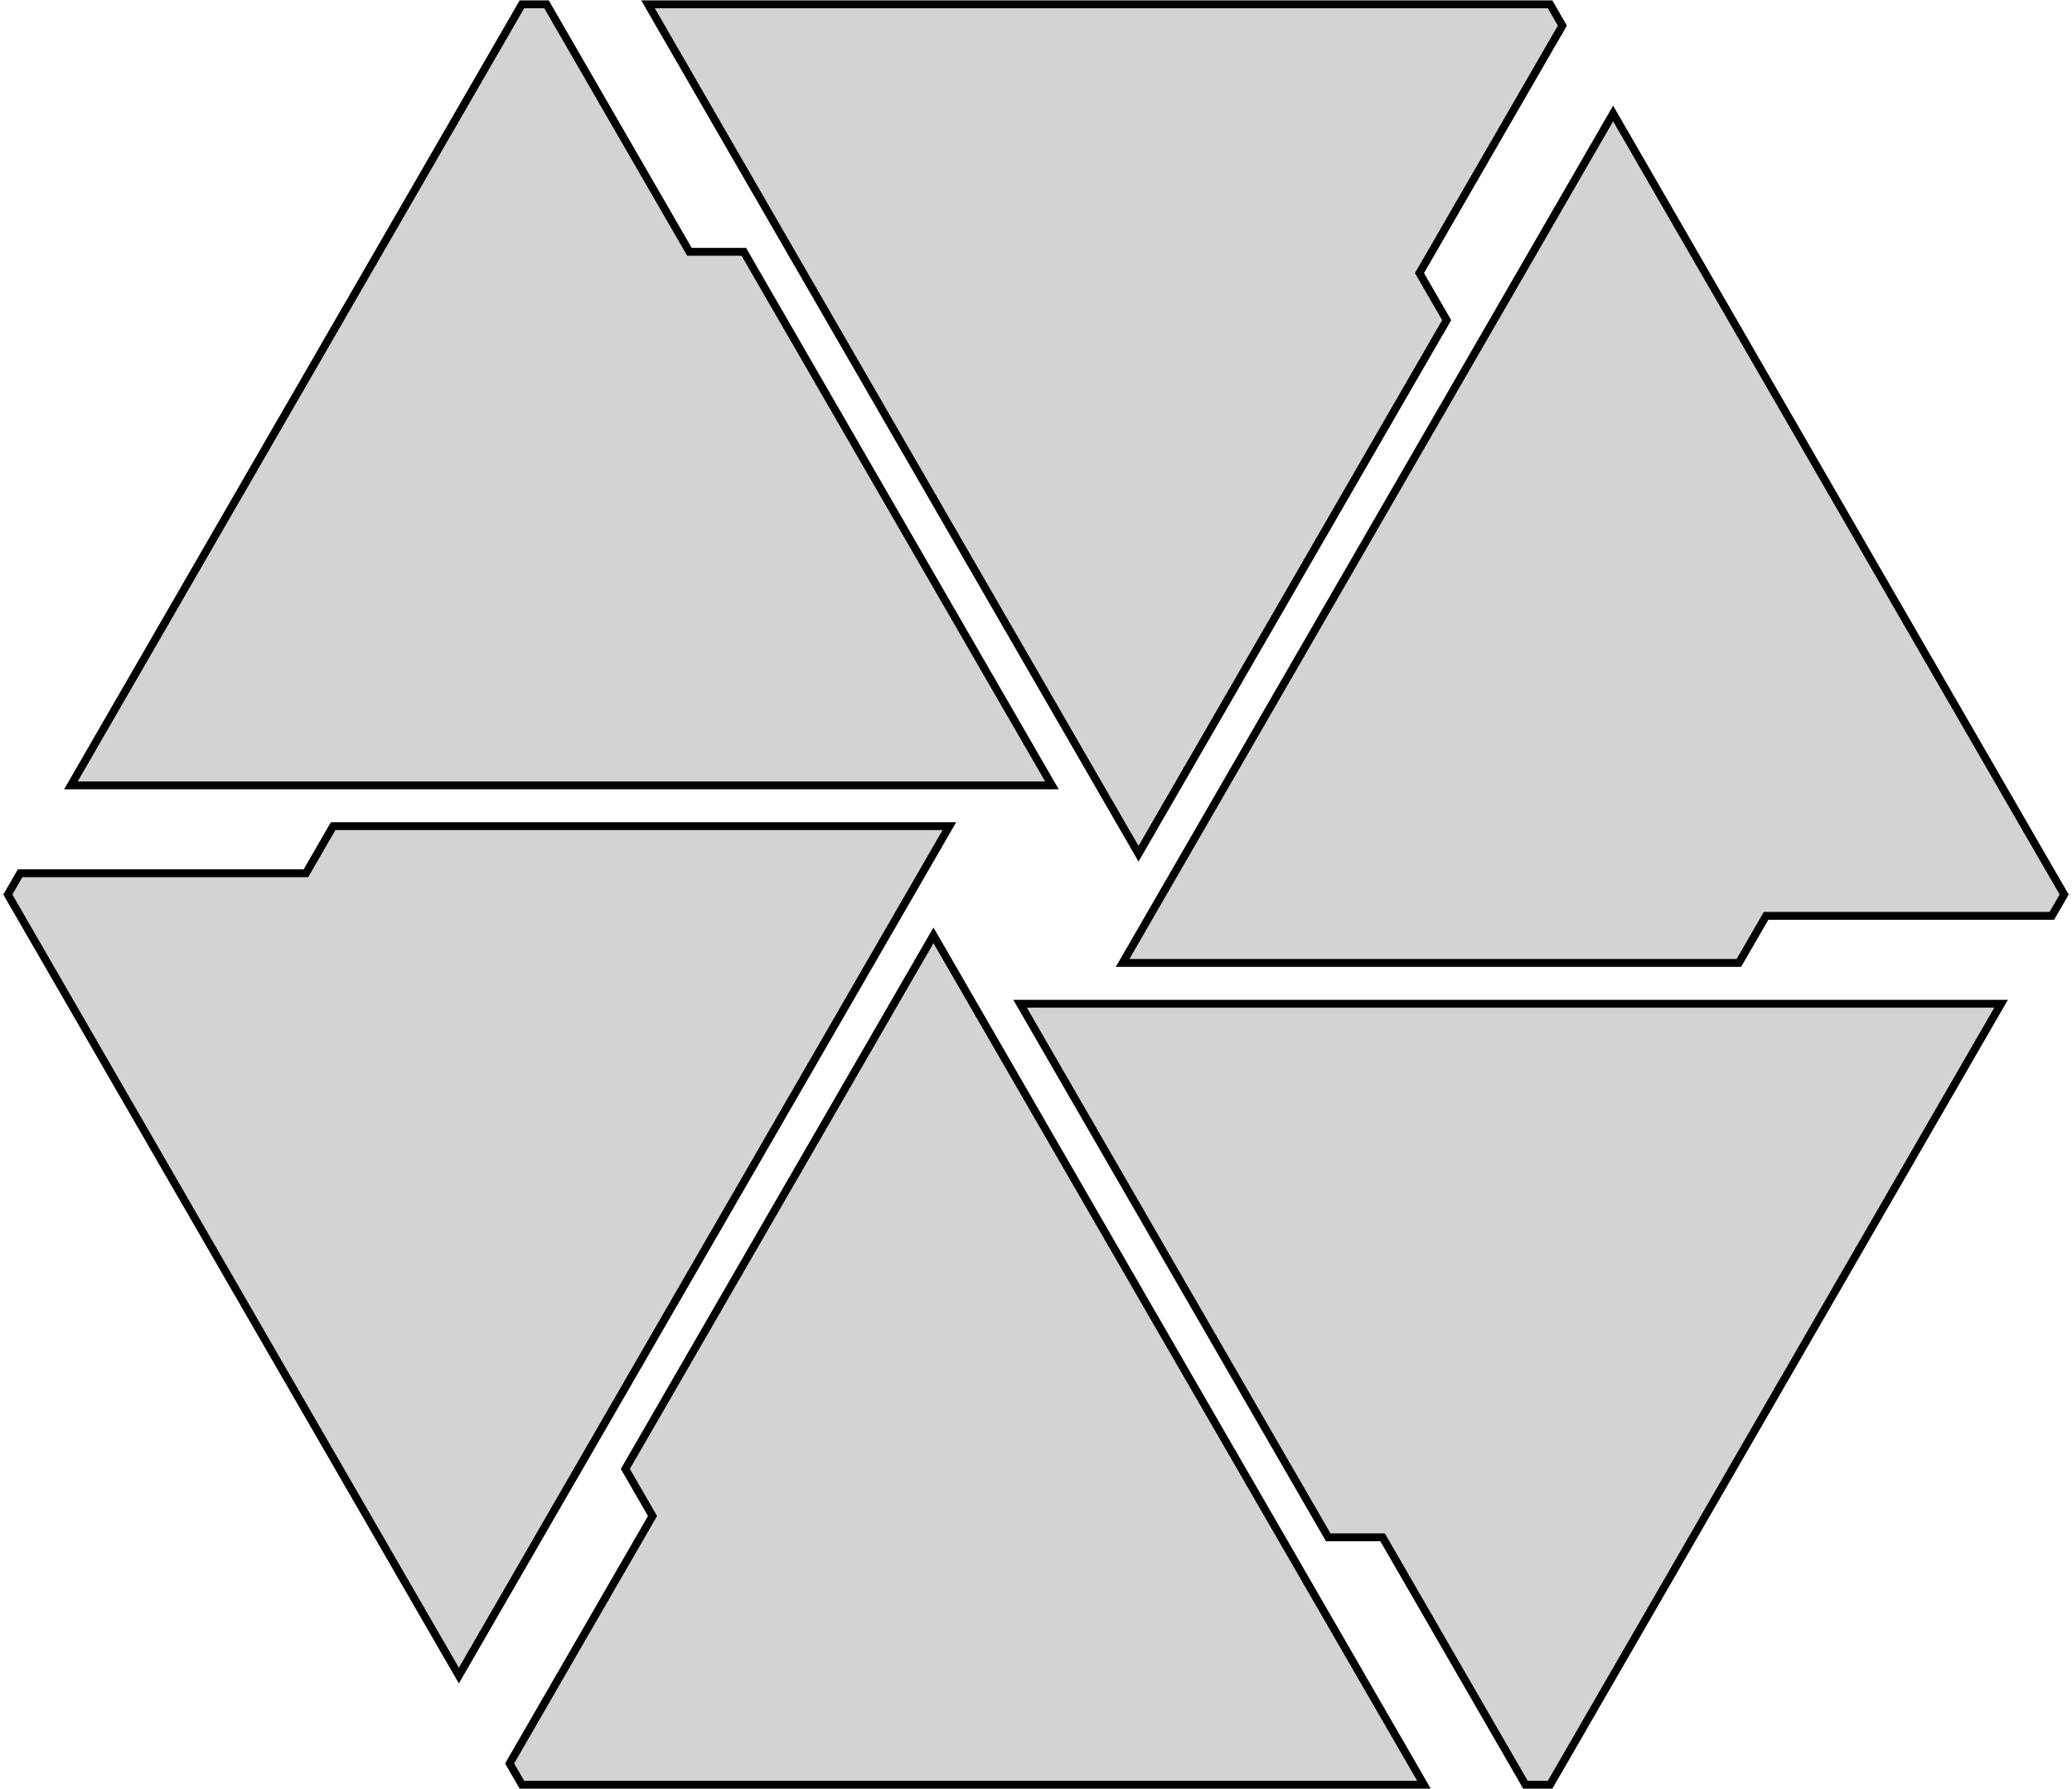 <?xml version="1.0" standalone="no"?>
<!DOCTYPE svg PUBLIC "-//W3C//DTD SVG 1.1//EN" "http://www.w3.org/Graphics/SVG/1.1/DTD/svg11.dtd">
<svg width="132mm" height="114mm" viewBox="-66 -57 132 114" xmlns="http://www.w3.org/2000/svg" version="1.1">
<title>OpenSCAD Model</title>
<path d="
M 26.162,-36.6 L 24.43,-39.6 L 33.533,-55.368 L 32.75,-56.725 L -24.717,-56.725 L 6.532,-2.6
 z
M -18.616,-40.957 L -22.08,-40.957 L -31.183,-56.725 L -32.75,-56.725 L -61.483,-6.957 L 1.014,-6.957
 z
M 46.51,1.357 L 64.717,1.357 L 65.5,-0 L 36.767,-49.768 L 5.518,4.357 L 44.778,4.357
 z
M -5.518,-4.357 L -44.778,-4.357 L -46.51,-1.357 L -64.717,-1.357 L -65.5,-0 L -36.767,49.768
 z
M -6.532,2.6 L -26.162,36.6 L -24.43,39.6 L -33.533,55.368 L -32.75,56.725 L 24.717,56.725
 z
M 61.483,6.957 L -1.014,6.957 L 18.616,40.957 L 22.08,40.957 L 31.183,56.725 L 32.75,56.725
 z
" stroke="black" fill="lightgray" stroke-width="0.5"/>
</svg>
